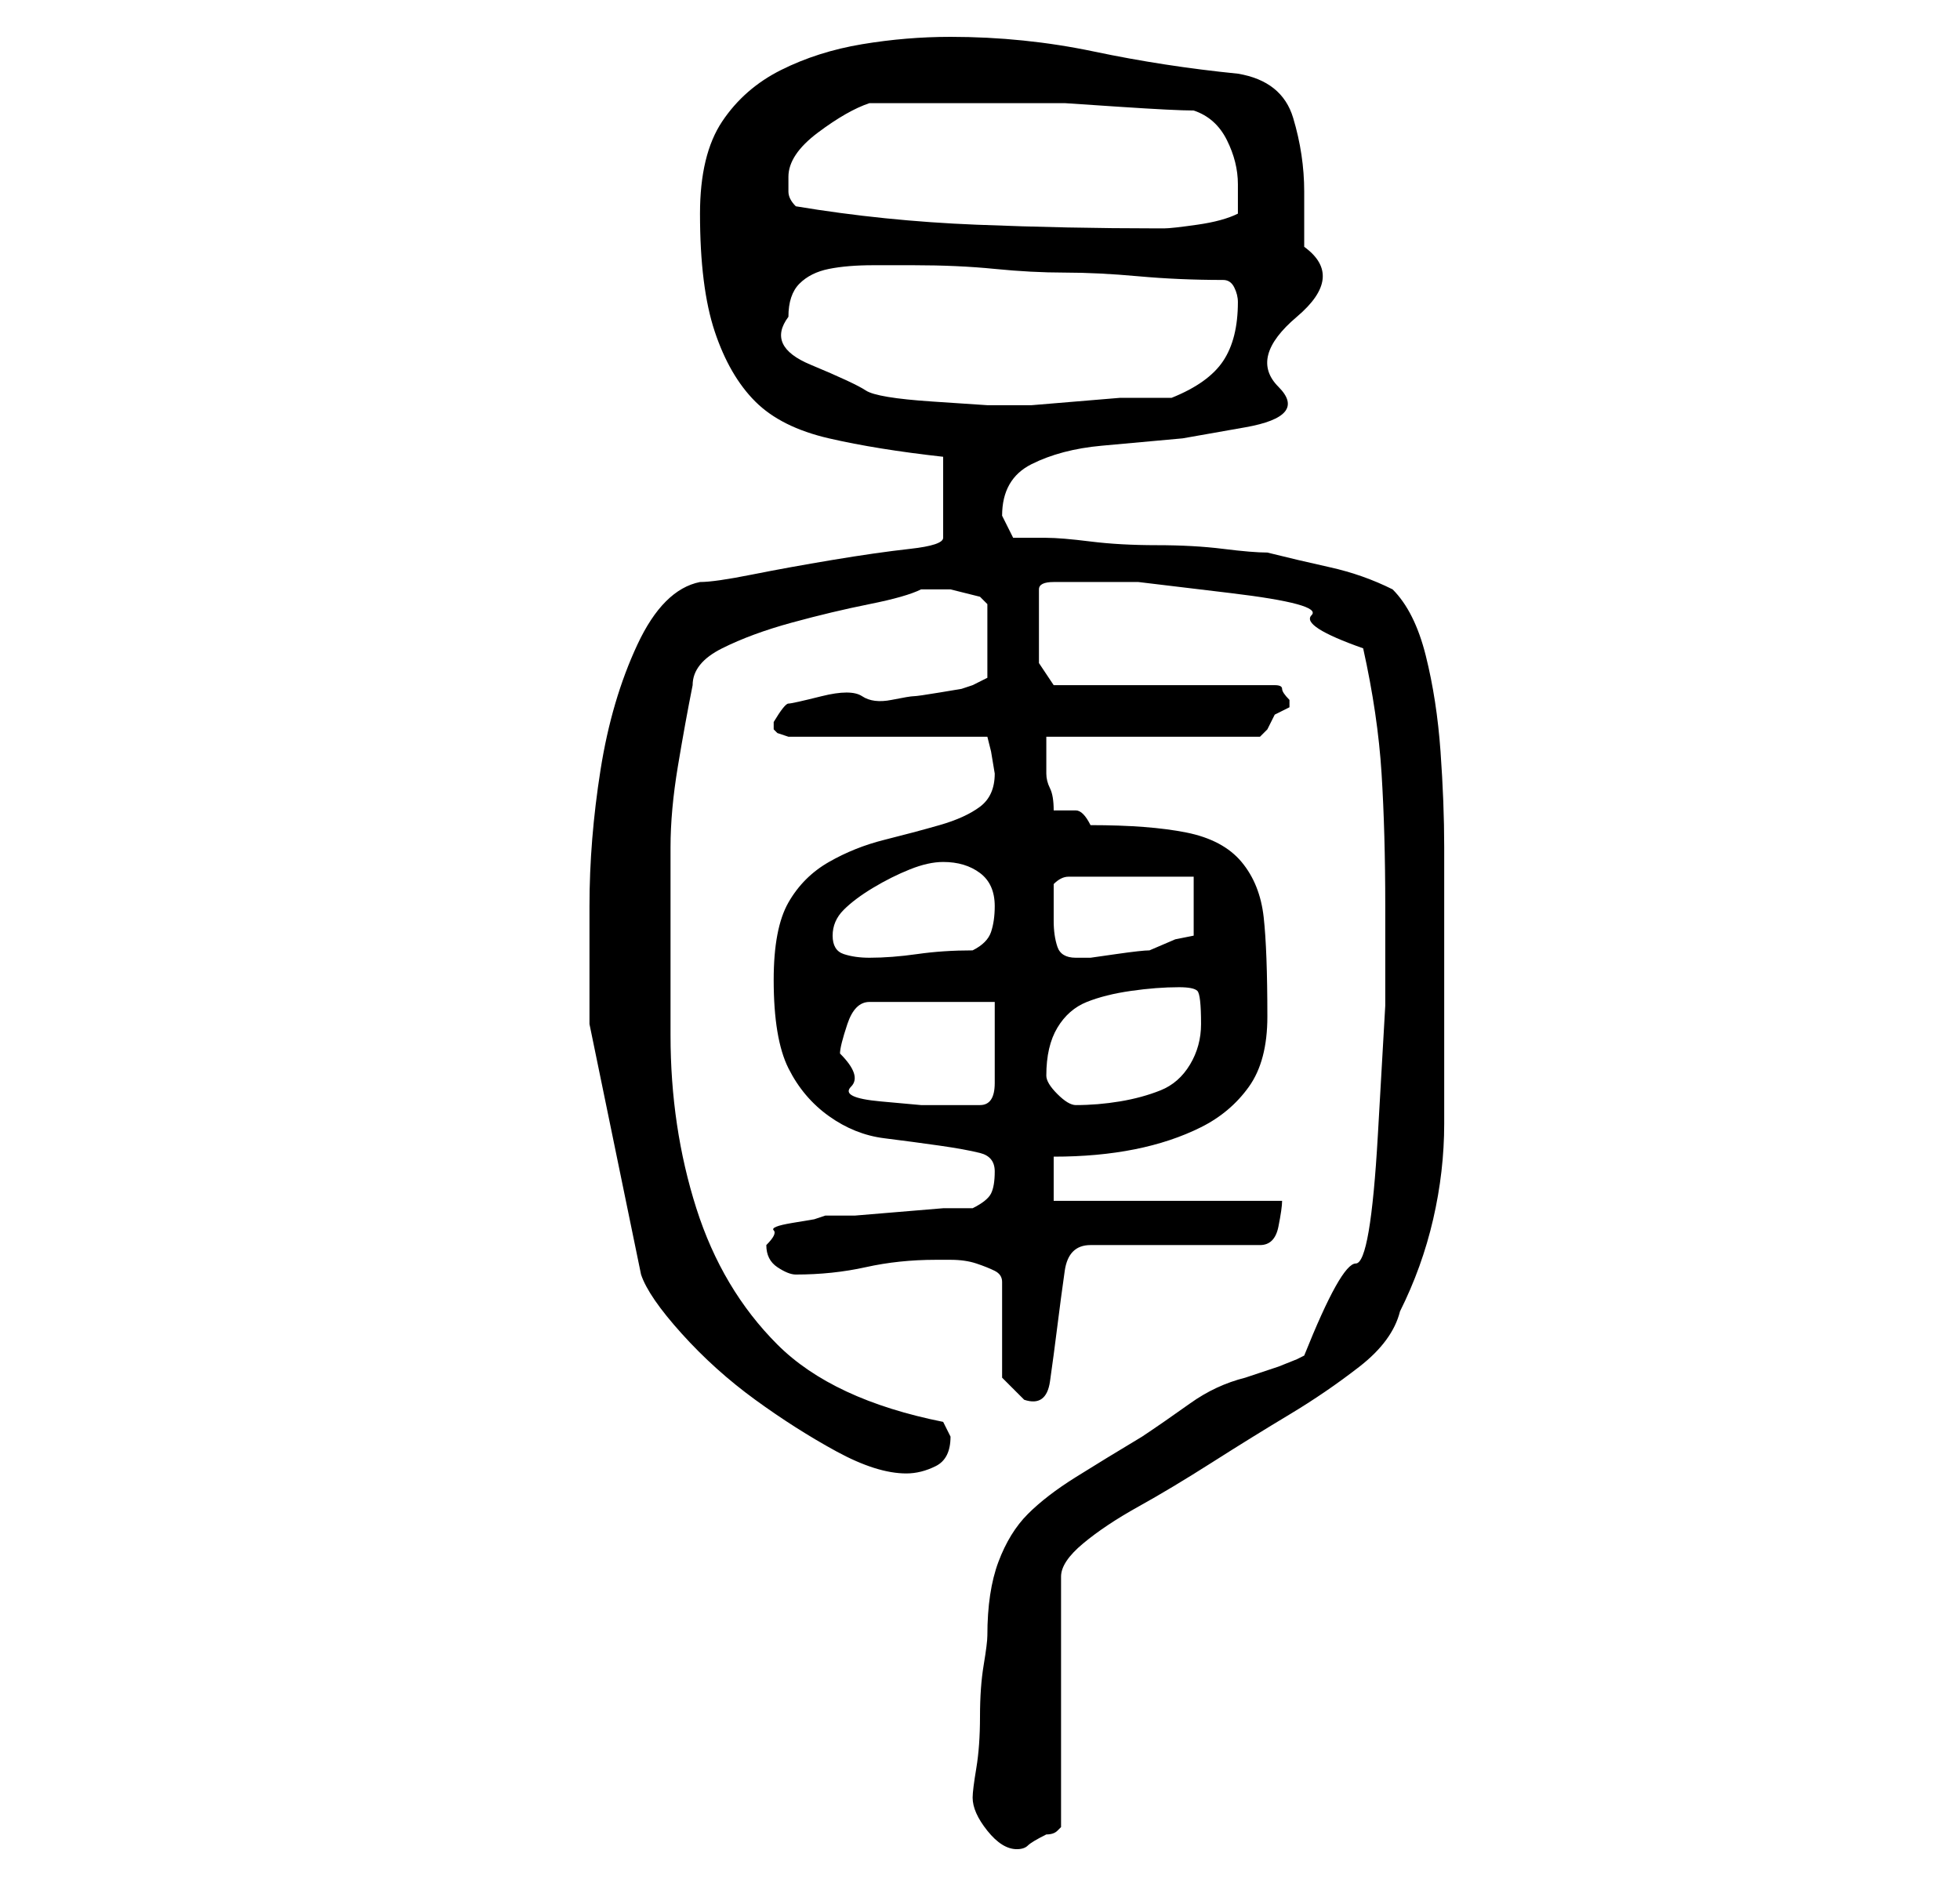 <?xml version="1.0" standalone="no"?>
<!DOCTYPE svg PUBLIC "-//W3C//DTD SVG 1.1//EN" "http://www.w3.org/Graphics/SVG/1.1/DTD/svg11.dtd" >
<svg xmlns="http://www.w3.org/2000/svg" xmlns:xlink="http://www.w3.org/1999/xlink" version="1.1" viewBox="-10 0 266 256">
   <path fill="currentColor"
d="M122 244q0 2 2 4.5t4 2.5q1 0 1.5 -0.5t2.5 -1.5q1 0 1.5 -0.5l0.5 -0.5v-34q0 -2 3 -4.5t7.5 -5t10 -6t10.5 -6.5t9.5 -6.5t5.5 -7.5q3 -6 4.5 -12.5t1.5 -13v-13.5v-13v-11q0 -6 -0.5 -13t-2 -13t-4.5 -9q-4 -2 -8.5 -3t-8.5 -2q-2 0 -6 -0.5t-9 -0.5t-9 -0.5t-6 -0.5
h-4.5t-1.5 -3q0 -5 4 -7t9.5 -2.5l11 -1t8.5 -1.5t4.5 -5.5t2.5 -9.5t1 -9.5v-7.5q0 -5 -1.5 -10t-7.5 -6q-10 -1 -19.5 -3t-19.5 -2q-6 0 -12 1t-11 3.5t-8 7t-3 12.5q0 10 2 16t5.5 9.5t10 5t15.5 2.5v11q0 1 -4.5 1.5t-10.5 1.5t-11 2t-7 1q-5 1 -8.5 8.5t-5 17
t-1.5 18.5v14v2l7 34q1 3 5.5 8t10 9t11 7t9.5 3q2 0 4 -1t2 -4l-0.5 -1l-0.5 -1q-15 -3 -22.5 -10.5t-11 -18.5t-3.5 -23.5v-25.5q0 -5 1 -11t2 -11q0 -3 4 -5t9.5 -3.5t10.5 -2.5t7 -2h3h1t2 0.5t2 0.5t1 1v10l-2 1l-1.5 0.5t-3 0.5t-3.5 0.5t-3 0.5t-4 -0.5t-5.5 0
t-4.5 1t-2 2.5v0.5v0.5l0.5 0.5t1.5 0.5h27l0.5 2t0.5 3q0 3 -2 4.5t-5.5 2.5t-7.5 2t-7.5 3t-5.5 5.5t-2 10.5q0 8 2 12t5.5 6.5t7.5 3t7.5 1t5.5 1t2 2.5t-0.5 3t-2.5 2h-4t-6 0.5t-6 0.5h-4l-1.5 0.5t-3 0.5t-2.5 1t-1 2q0 2 1.5 3t2.5 1q5 0 9.5 -1t9.5 -1h2
q2 0 3.5 0.5t2.5 1t1 1.5v13l1.5 1.5l1.5 1.5q3 1 3.5 -2.5t1 -7.5t1 -7.5t3.5 -3.5h23q2 0 2.5 -2.5t0.5 -3.5h-31v-6q6 0 11 -1t9 -3t6.5 -5.5t2.5 -9.5q0 -9 -0.5 -13.5t-3 -7.5t-7.5 -4t-13 -1q-1 -2 -2 -2h-3q0 -2 -0.5 -3t-0.5 -2v-2v-3h29l1 -1t1 -2l2 -1v0v-1v0v0
q-1 -1 -1 -1.5t-1 -0.5h-30l-2 -3v-10q0 -1 2 -1h2h9.5t12.5 1.5t11 3t7 4.5q2 9 2.5 17t0.5 18v13.5t-1 17.5t-3 17.5t-7 12.5l-1 0.5t-2.5 1l-3 1l-1.5 0.5q-4 1 -7.5 3.5t-6.5 4.5q-5 3 -9 5.5t-6.5 5t-4 6.5t-1.5 10q0 1 -0.5 4t-0.5 7t-0.5 7t-0.5 4v0zM104 143
q0 -1 1 -4t3 -3h17v11q0 3 -2 3h-3h-5t-5.5 -0.5t-4 -2t-1.5 -4.5zM132 146q0 -4 1.5 -6.5t4 -3.5t6 -1.5t6.5 -0.5q2 0 2.5 0.5t0.5 4.5q0 3 -1.5 5.5t-4 3.5t-5.5 1.5t-6 0.5q-1 0 -2.5 -1.5t-1.5 -2.5zM103 127q0 -2 1.5 -3.5t4 -3t5 -2.5t4.5 -1q3 0 5 1.5t2 4.5
q0 2 -0.5 3.5t-2.5 2.5q-4 0 -7.5 0.5t-6.5 0.5q-2 0 -3.5 -0.5t-1.5 -2.5zM133 125v-5q1 -1 2 -1h17v8l-2.5 0.5t-3.5 1.5q-1 0 -4.5 0.5l-3.5 0.5h-2q-2 0 -2.5 -1.5t-0.5 -3.5zM97 43q0 -3 1.5 -4.5t4 -2t6 -0.5h5.5q6 0 11 0.5t9.5 0.5t10 0.5t11.5 0.5q1 0 1.5 1t0.5 2
q0 5 -2 8t-7 5h-7t-6 0.5t-6 0.5h-6t-7.5 -0.5t-9 -1.5t-7.5 -3.5t-3 -6.5zM98 28q-1 -1 -1 -2v-2q0 -3 4 -6t7 -4h11h8h7.5t7.5 0.5t10 0.5q3 1 4.5 4t1.5 6v4q-2 1 -5.5 1.5t-4.5 0.5h-1q-12 0 -24.5 -0.5t-24.5 -2.5z" />
</svg>

